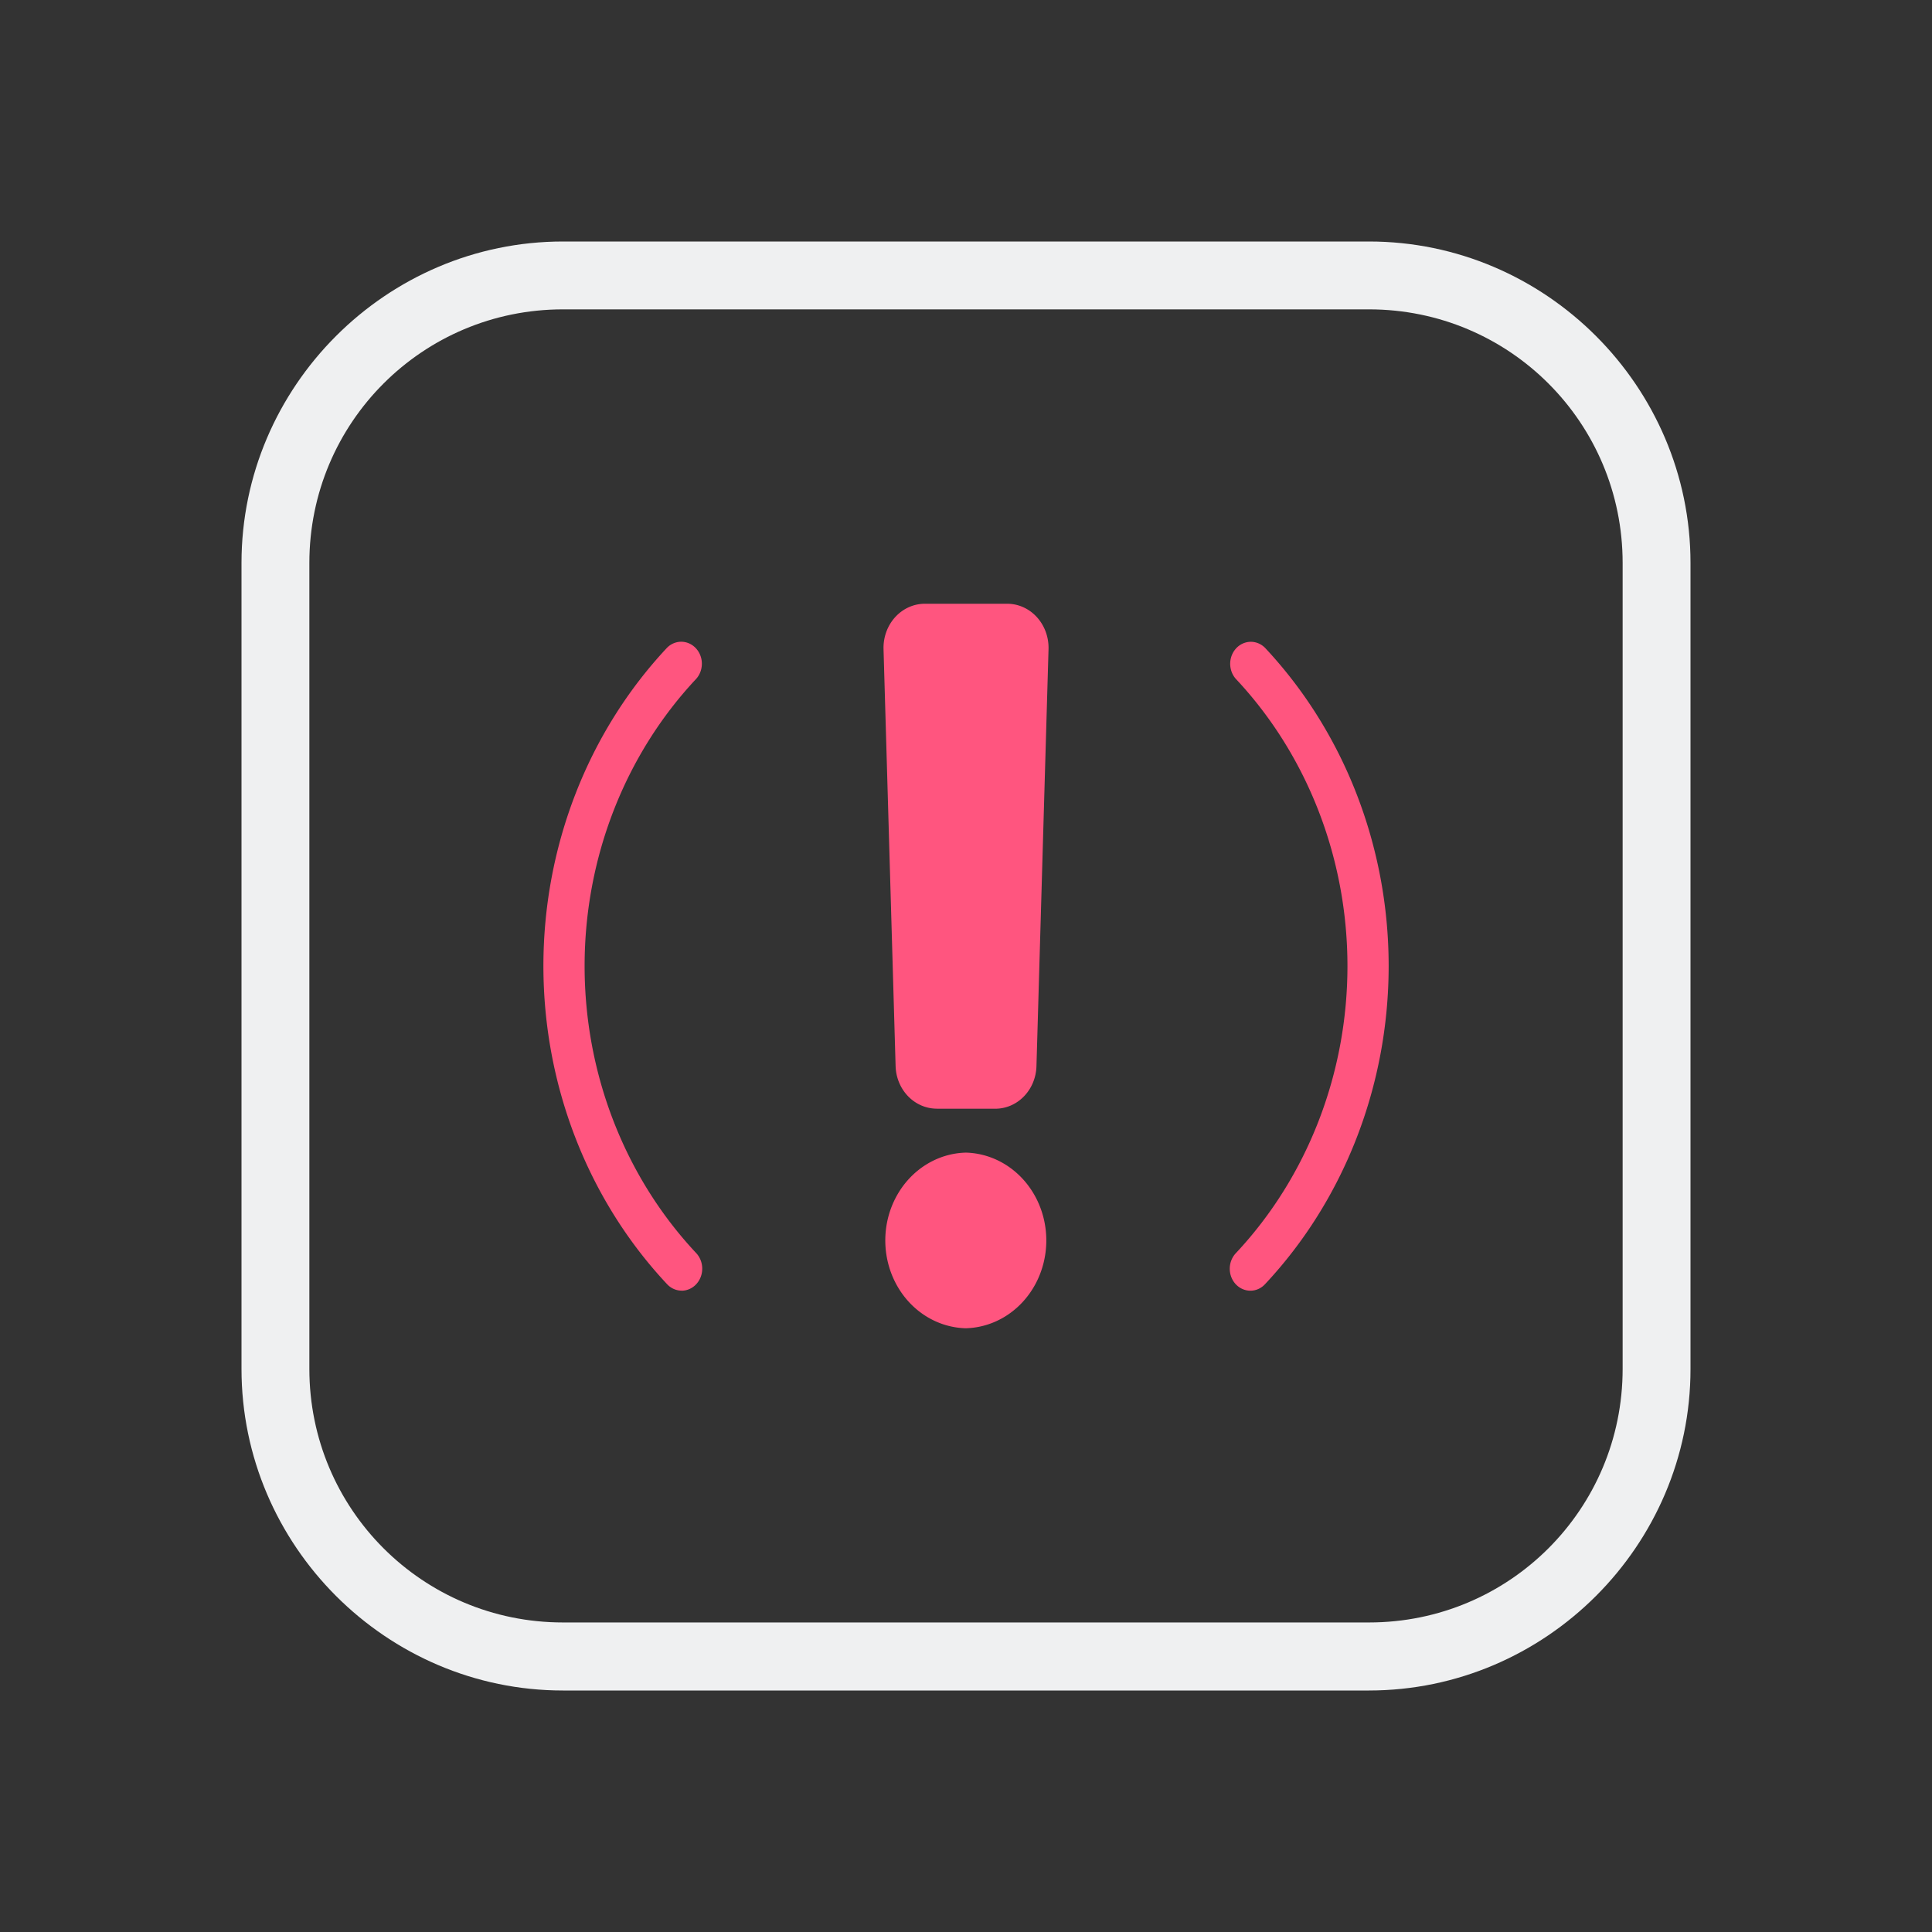 <?xml version="1.0" encoding="UTF-8" standalone="no"?>
<svg
   version="1.1"
   id="svg2"
   viewBox="0 0 32 32"
   inkscape:version="1.1.1 (3bf5ae0d25, 2021-09-20)"
   sodipodi:docname="apport.svg"
   width="32"
   height="32"
   xmlns:inkscape="http://www.inkscape.org/namespaces/inkscape"
   xmlns:sodipodi="http://sodipodi.sourceforge.net/DTD/sodipodi-0.dtd"
   xmlns="http://www.w3.org/2000/svg"
   xmlns:svg="http://www.w3.org/2000/svg"
   xmlns:rdf="http://www.w3.org/1999/02/22-rdf-syntax-ns#"
   xmlns:cc="http://creativecommons.org/ns#"
   xmlns:dc="http://purl.org/dc/elements/1.1/">
  <rect x="0" y="0" width="32" height="32" fill="#333333" stroke="none"/>
  <g
     id="22-22-apport"
     transform="translate(32,10)">
    <path
       id="path9"
       d="M 0,0 V 22 H 22 V 0 Z"
       style="fill:none" />
    <path
       d="m 7.859,14.585 a 0.228,0.243 0 0 0 0.162,-0.415 4.216,4.488 0 0 1 0,-6.342 0.228,0.243 0 0 0 -0.322,-0.343 4.673,4.974 0 0 0 0,7.028 0.227,0.242 0 0 0 0.161,0.071 z"
       id="path6-3"
       style="fill:#ff557f;fill-opacity:1;stroke-width:0.117" />
    <path
       d="m 13.979,14.514 a 0.23,0.244 0 0 0 0.162,0.071 0.227,0.242 0 0 0 0.161,-0.071 4.673,4.974 0 0 0 0,-7.028 0.228,0.243 0 0 0 -0.322,0.343 4.216,4.488 0 0 1 0,6.342 0.228,0.243 0 0 0 0,0.343 z"
       id="path8-6"
       style="fill:#ff557f;fill-opacity:1;stroke-width:0.117" />
    <path
       d="m 10.992,15 h 0.008 a 0.911,0.97 0 0 0 0,-1.939 A 0.911,0.97 0 0 0 10.992,15 Z"
       id="path10-7"
       style="fill:#ff557f;fill-opacity:1;stroke-width:0.117" />
    <path
       d="m 10.678,12.576 h 0.644 a 0.455,0.484 0 0 0 0.455,-0.47 L 11.911,7.499 A 0.457,0.486 0 0 0 11.455,7 h -0.911 a 0.457,0.486 0 0 0 -0.455,0.499 l 0.133,4.606 a 0.456,0.485 0 0 0 0.455,0.47 z"
       id="path12-5"
       style="fill:#ff557f;fill-opacity:1;stroke-width:0.117" />
    <path
       d="m 15.451,3.749 c 1.549,0 2.8,1.251 2.8,2.8 v 8.9 c 0,1.549 -1.251,2.8 -2.8,2.8 H 6.549 c -1.549,0 -2.8,-1.251 -2.8,-2.8 V 6.549 C 3.749,5 5,3.749 6.549,3.749 h 8.901 M 15.451,3 H 6.549 C 4.6,3 3,4.6 3,6.549 v 8.9 C 3,17.4 4.6,19 6.549,19 h 8.9 c 1.951,0 3.551,-1.6 3.551,-3.549 V 6.549 C 19,4.6 17.4,3 15.451,3 Z"
       id="path4-3-3"
       style="clip-rule:evenodd;fill:#eff0f1;fill-opacity:1;fill-rule:evenodd;stroke-width:0.016;stroke-linejoin:round;stroke-miterlimit:1.414" />
  </g>
  <sodipodi:namedview
     pagecolor="#ffffff"
     bordercolor="#000000"
     borderopacity="1"
     objecttolerance="10"
     gridtolerance="10"
     guidetolerance="10"
     inkscape:pageopacity="0"
     inkscape:pageshadow="2"
     inkscape:window-width="1920"
     inkscape:window-height="1007"
     id="namedview12"
     showgrid="false"
     inkscape:zoom="7.375"
     inkscape:cx="21.220339"
     inkscape:cy="16.813559"
     inkscape:window-x="0"
     inkscape:window-y="0"
     inkscape:window-maximized="1"
     inkscape:current-layer="svg2"
     inkscape:document-rotation="0"
     inkscape:lockguides="true"
     inkscape:showpageshadow="false"
     inkscape:pagecheckerboard="0"
     showguides="false">
    <inkscape:grid
       type="xygrid"
       id="grid838"
       originx="0"
       originy="0" />
  </sodipodi:namedview>
  <defs
     id="defs3051">
    <style
       id="current-color-scheme"
       type="text/css" />
  </defs>
  <g
     transform="matrix(0.186,0,0,0.186,-47.461,-186.946)"
     id="g4-3" />
  <g
     id="apport">
    <path
       id="path14"
       d="M 0,0 V 32 H 32 V 0 Z"
       style="fill:none" />
    <path
       d="m 11.289,21.378 a 0.342,0.365 0 0 0 0.243,-0.622 6.325,6.732 0 0 1 0,-9.513 0.342,0.364 0 0 0 -0.483,-0.515 7.009,7.461 0 0 0 0,10.542 0.34,0.362 0 0 0 0.241,0.107 z"
       id="path6"
       style="fill:#ff557f;fill-opacity:1;stroke-width:0.176" />
    <path
       d="m 20.468,21.271 a 0.344,0.367 0 0 0 0.243,0.107 0.34,0.362 0 0 0 0.241,-0.107 7.009,7.461 0 0 0 0,-10.542 0.342,0.364 0 0 0 -0.483,0.515 6.325,6.732 0 0 1 0,9.513 0.342,0.364 0 0 0 0,0.515 z"
       id="path8"
       style="fill:#ff557f;fill-opacity:1;stroke-width:0.176" />
    <path
       d="m 15.988,22 h 0.012 a 1.366,1.455 0 0 0 0,-2.909 A 1.366,1.455 0 0 0 15.988,22 Z"
       id="path10"
       style="fill:#ff557f;fill-opacity:1;stroke-width:0.176" />
    <path
       d="m 15.517,18.364 h 0.967 a 0.682,0.726 0 0 0 0.683,-0.705 l 0.2,-6.909 A 0.685,0.73 0 0 0 16.683,10 h -1.366 a 0.685,0.73 0 0 0 -0.683,0.749 l 0.2,6.909 a 0.683,0.727 0 0 0 0.683,0.705 z"
       id="path12"
       style="fill:#ff557f;fill-opacity:1;stroke-width:0.176" />
    <path
       d="m 22.676,5.124 c 2.324,0 4.2,1.876 4.2,4.2 v 13.349 c 0,2.324 -1.876,4.2 -4.2,4.2 H 9.324 c -2.324,0 -4.2,-1.876 -4.2,-4.2 V 9.324 C 5.124,7 7,5.124 9.324,5.124 H 22.676 M 22.676,4 H 9.324 C 6.4,4 4,6.4 4,9.324 V 22.673 C 4,25.6 6.4,28 9.324,28 h 13.349 c 2.927,0 5.327,-2.4 5.327,-5.324 V 9.324 C 28,6.4 25.6,4 22.676,4 Z"
       id="path4-3"
       style="clip-rule:evenodd;fill:#eff0f1;fill-opacity:1;fill-rule:evenodd;stroke-width:0.024;stroke-linejoin:round;stroke-miterlimit:1.414" />
  </g>
</svg>
